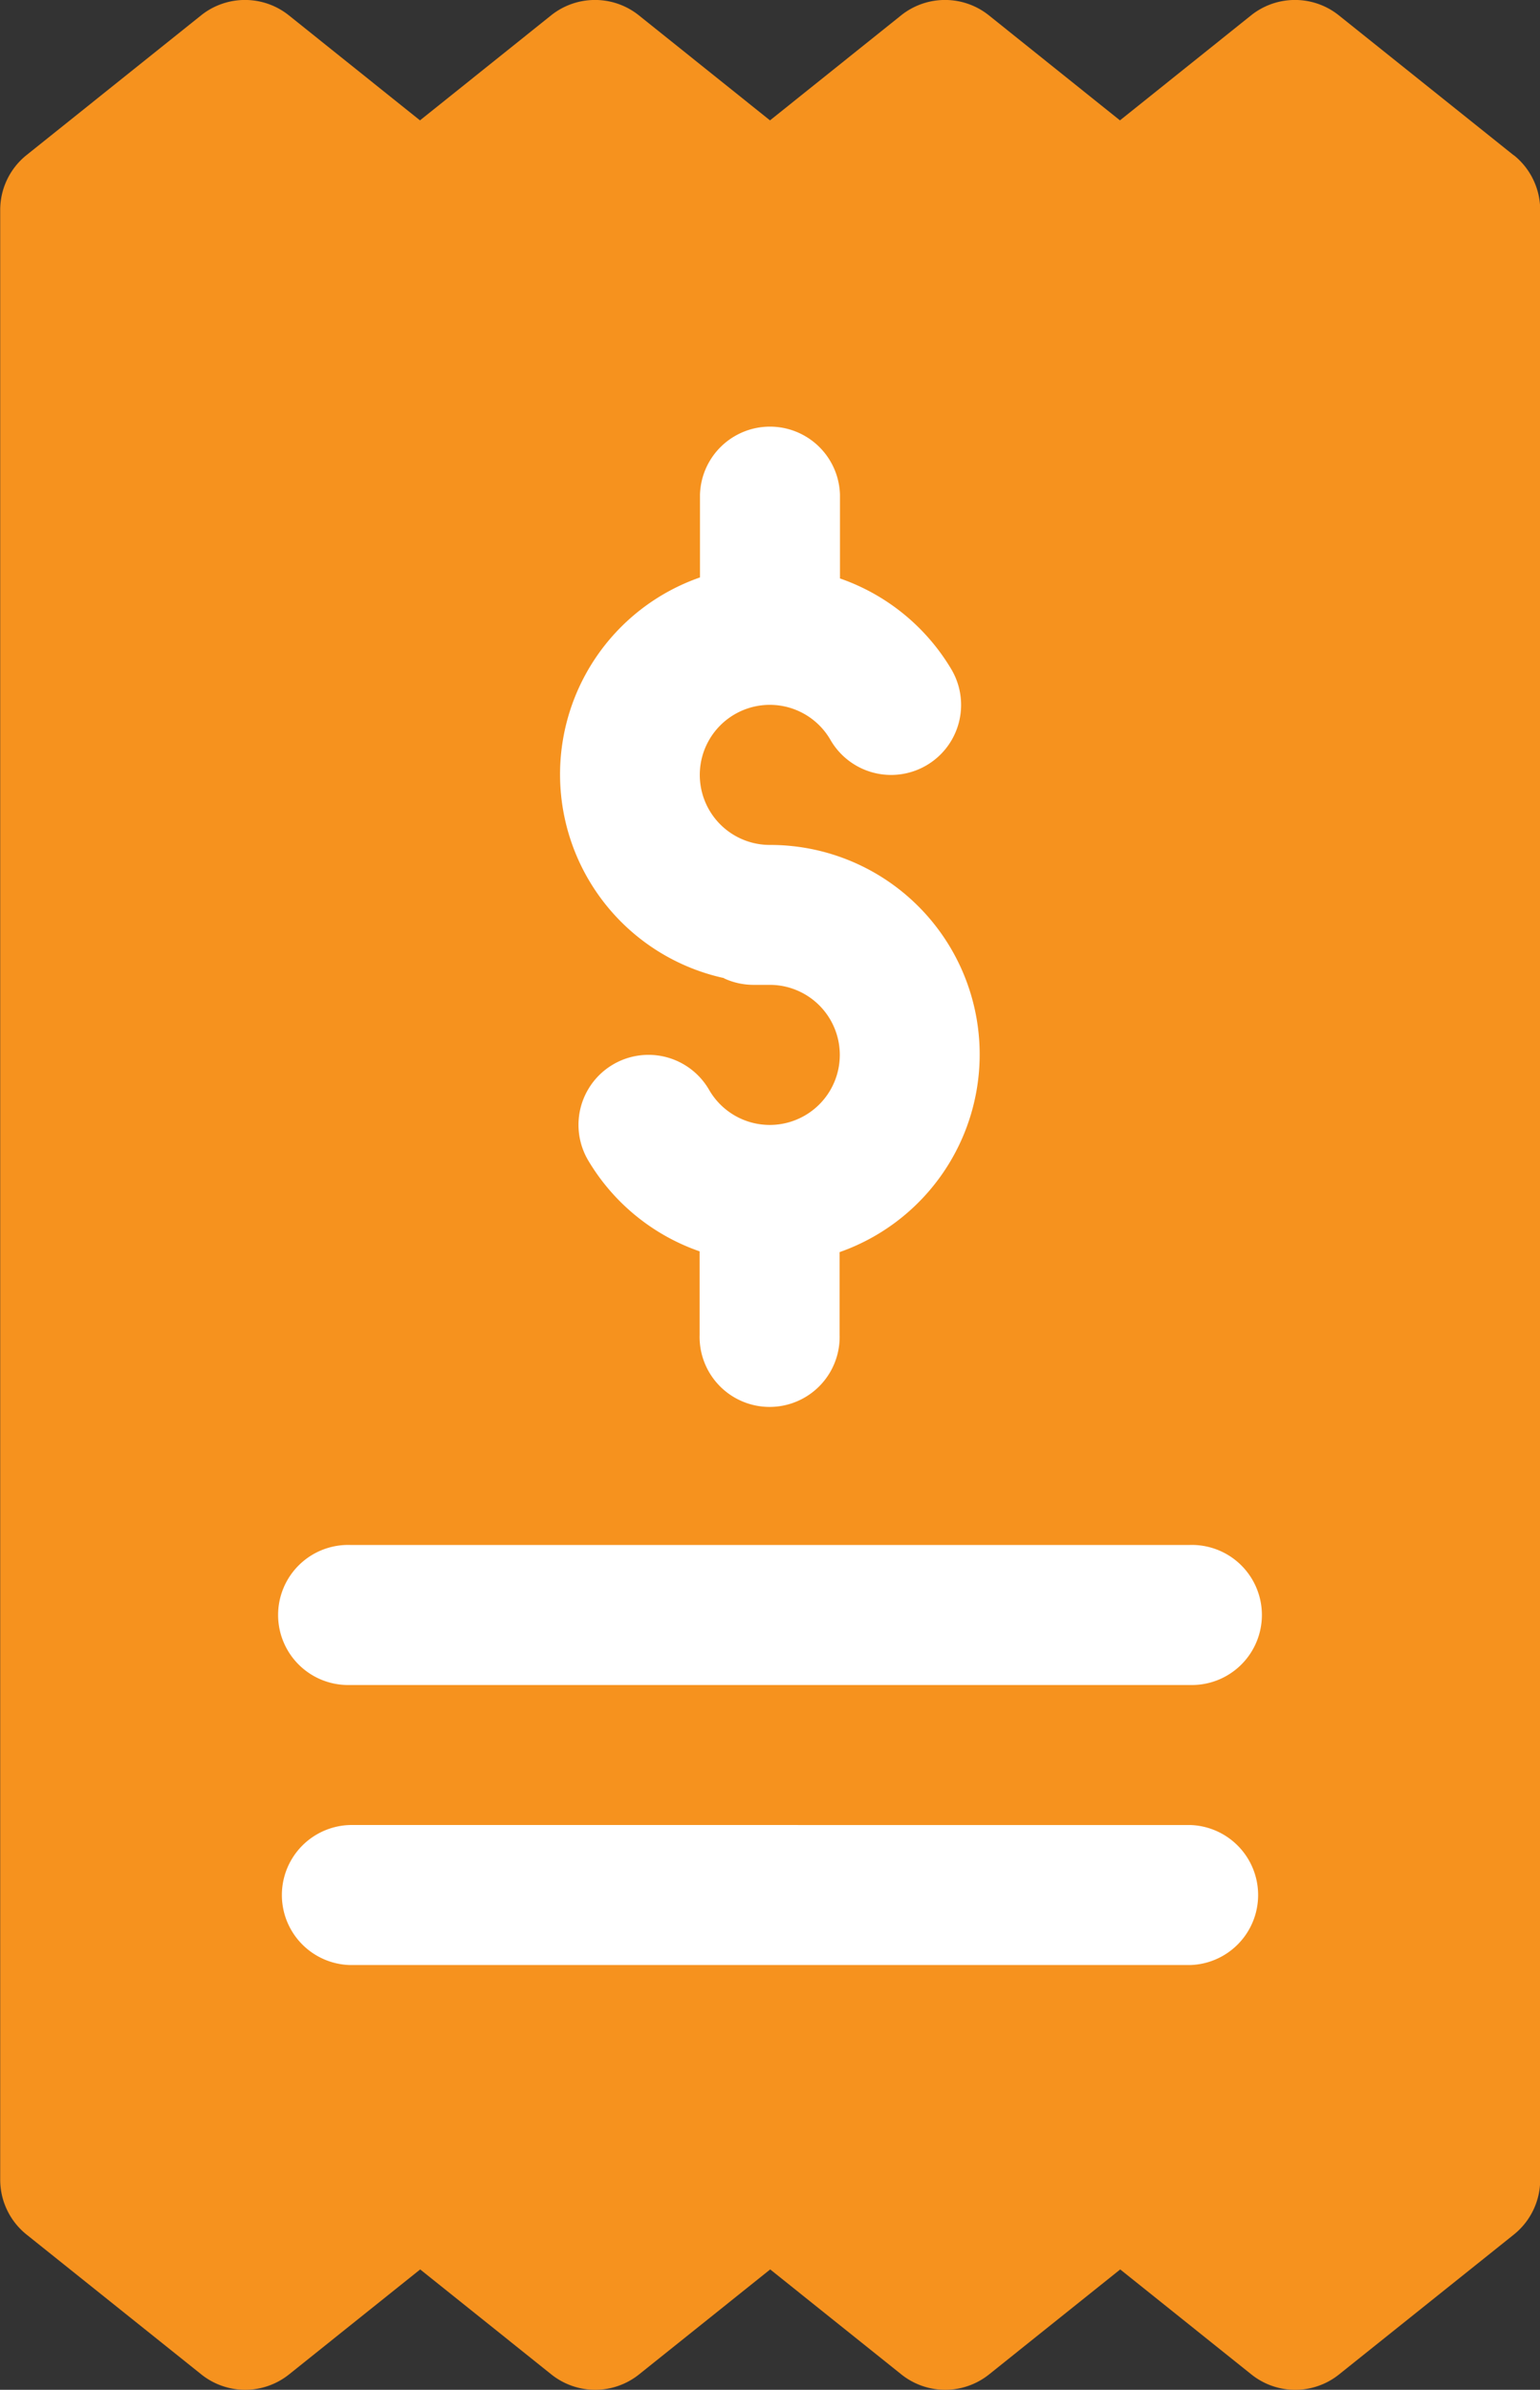 <svg xmlns="http://www.w3.org/2000/svg" width="30.328" height="47.053" viewBox="0 0 30.328 47.053"><rect x="0" y="0" width="30.328" height="47.053" fill="#333333" stroke="none"/><defs><style>.a{fill:#f6921e;}.b{fill:#fff;}</style></defs><g transform="translate(-90.996 0)"><g transform="translate(90.996 0)"><g transform="translate(0 0)"><path class="a" d="M120.807,3.058,117.36.3a1.384,1.384,0,0,0-1.723,0L113.052,2.37,110.468.3a1.384,1.384,0,0,0-1.723,0L106.16,2.37,103.575.3a1.384,1.384,0,0,0-1.723,0L99.267,2.37,96.682.3a1.384,1.384,0,0,0-1.723,0L91.513,3.058A1.385,1.385,0,0,0,91,4.135V42.918a1.385,1.385,0,0,0,.517,1.077l3.446,2.757a1.384,1.384,0,0,0,1.723,0l2.585-2.069,2.585,2.069a1.384,1.384,0,0,0,1.723,0l2.585-2.069,2.585,2.069a1.384,1.384,0,0,0,1.723,0l2.585-2.069,2.585,2.069a1.382,1.382,0,0,0,1.723,0l3.446-2.757a1.384,1.384,0,0,0,.517-1.077V4.135a1.384,1.384,0,0,0-.517-1.077Z" transform="translate(-90.996 0)"/></g></g><g transform="translate(96.51 8.363)"><g transform="translate(0)"><path class="b" d="M159.741,101.894a1.381,1.381,0,0,0,.582.128h.323a1.379,1.379,0,1,1-1.2,2.066,1.378,1.378,0,0,0-2.386,1.381,4.124,4.124,0,0,0,2.2,1.8v1.647a1.379,1.379,0,1,0,2.757,0v-1.632a4.125,4.125,0,0,0-1.379-8.017,1.379,1.379,0,1,1,1.2-2.066,1.378,1.378,0,0,0,2.386-1.381,4.125,4.125,0,0,0-2.2-1.8V92.373a1.379,1.379,0,0,0-2.757,0V94a4.106,4.106,0,0,0,.474,7.889Zm9.176,16.67H152.375a1.379,1.379,0,0,0,0,2.757h16.542a1.379,1.379,0,0,0,0-2.757Zm-16.542-2.757h16.542a1.379,1.379,0,1,0,0-2.757H152.375a1.379,1.379,0,1,0,0,2.757Z" transform="translate(-150.996 -90.994)"/></g></g></g></svg>